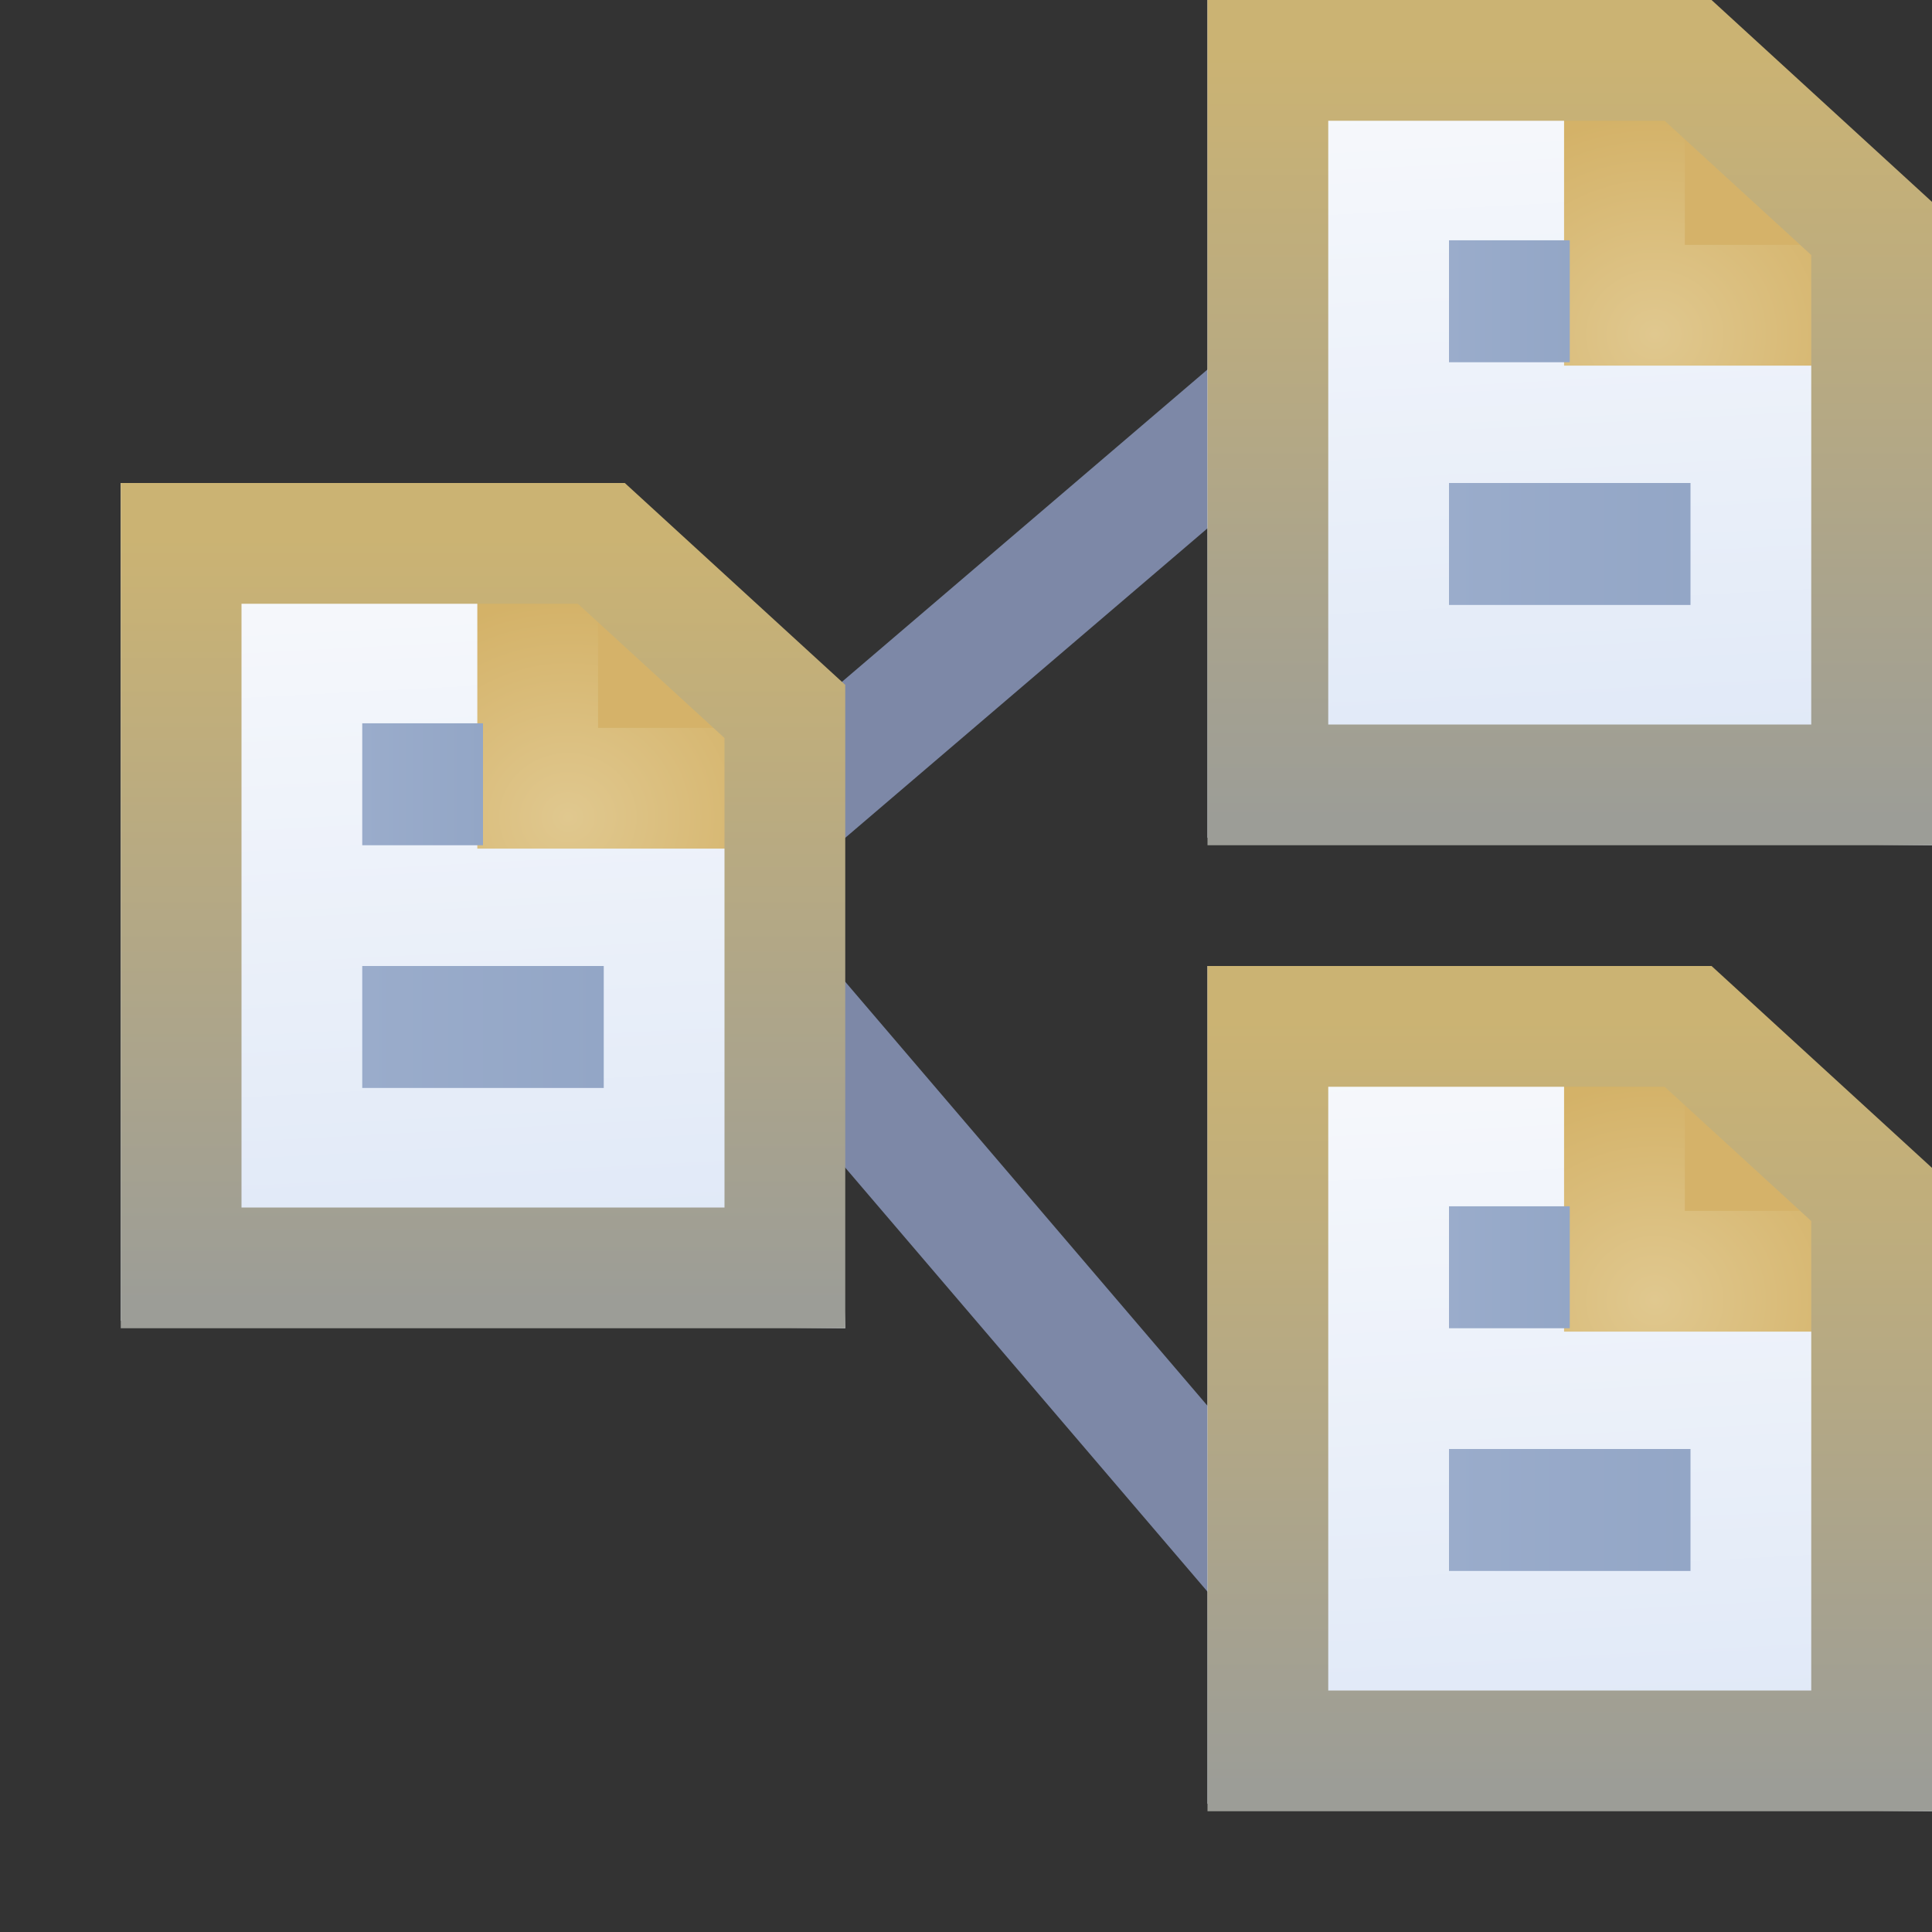 <?xml version="1.0" encoding="UTF-8" standalone="no"?>
<!-- Created with Inkscape (http://www.inkscape.org/) -->

<svg
   xmlns:dc="http://purl.org/dc/elements/1.1/"
   xmlns:cc="http://creativecommons.org/ns#"
   xmlns:rdf="http://www.w3.org/1999/02/22-rdf-syntax-ns#"
   xmlns:svg="http://www.w3.org/2000/svg"
   xmlns="http://www.w3.org/2000/svg"
   xmlns:xlink="http://www.w3.org/1999/xlink"
   xmlns:sodipodi="http://sodipodi.sourceforge.net/DTD/sodipodi-0.dtd"
   xmlns:inkscape="http://www.inkscape.org/namespaces/inkscape"
   width="16"
   height="16"
   id="svg2"
   version="1.1"
   inkscape:version="0.92.3 (2405546, 2018-03-11)"
   sodipodi:docname="reltopics_co.svg">
  <rect width="100%" height="100%" fill="#333333" stroke="none"/>
  <defs
     id="defs4">
    <linearGradient
       inkscape:collect="always"
       id="linearGradient931">
      <stop
         style="stop-color:#f9fafc;stop-opacity:1"
         offset="0"
         id="stop927" />
      <stop
         style="stop-color:#dfe8f7;stop-opacity:1"
         offset="1"
         id="stop929" />
    </linearGradient>
    <linearGradient
       inkscape:collect="always"
       id="linearGradient911">
      <stop
         style="stop-color:#e0c88f;stop-opacity:1"
         offset="0"
         id="stop907" />
      <stop
         style="stop-color:#d4b268;stop-opacity:1"
         offset="1"
         id="stop909" />
    </linearGradient>
    <linearGradient
       id="linearGradient5135-7"
       inkscape:collect="always">
      <stop
         id="stop5137-4"
         offset="0"
         style="stop-color:#9aaccb;stop-opacity:1" />
      <stop
         id="stop5139-0"
         offset="1"
         style="stop-color:#93a6c6;stop-opacity:1" />
    </linearGradient>
    <linearGradient
       inkscape:collect="always"
       xlink:href="#linearGradient4902-3"
       id="linearGradient4908-2"
       x1="10.545"
       y1="1038.578"
       x2="10.545"
       y2="1052.323"
       gradientUnits="userSpaceOnUse"
       gradientTransform="matrix(0.496,0,0,0.463,-9.229,559.933)" />
    <linearGradient
       inkscape:collect="always"
       id="linearGradient4902-3">
      <stop
         style="stop-color:#cbb373;stop-opacity:1"
         offset="0"
         id="stop4904-2" />
      <stop
         style="stop-color:#9c9d97;stop-opacity:1"
         offset="1"
         id="stop4906-2" />
    </linearGradient>
    <linearGradient
       inkscape:collect="always"
       xlink:href="#linearGradient5135-7"
       id="linearGradient4873-1-1"
       x1="7.007"
       y1="1051.857"
       x2="12.016"
       y2="1051.857"
       gradientUnits="userSpaceOnUse"
       gradientTransform="matrix(0.399,0,0,1,-7.798,-6.989)" />
    <radialGradient
       inkscape:collect="always"
       xlink:href="#linearGradient911"
       id="radialGradient915"
       cx="9.497"
       cy="1043.732"
       fx="9.497"
       fy="1043.732"
       r="2"
       gradientUnits="userSpaceOnUse"
       gradientTransform="matrix(0.967,-0.017,0.016,0.904,-29.186,99.761)" />
    <linearGradient
       inkscape:collect="always"
       xlink:href="#linearGradient931"
       id="linearGradient933"
       x1="8.22"
       y1="1040.96"
       x2="8.75"
       y2="1050.329"
       gradientUnits="userSpaceOnUse"
       gradientTransform="matrix(0.754,0,0,0.704,-10.533,307.566)" />
    <linearGradient
       inkscape:collect="always"
       xlink:href="#linearGradient5135-7"
       id="linearGradient6011"
       gradientUnits="userSpaceOnUse"
       gradientTransform="matrix(0.399,0,0,1,1.202,-11.989)"
       x1="7.007"
       y1="1051.857"
       x2="12.016"
       y2="1051.857" />
    <linearGradient
       inkscape:collect="always"
       xlink:href="#linearGradient5135-7"
       id="linearGradient4873-1-1-8"
       x1="7.007"
       y1="1051.857"
       x2="12.016"
       y2="1051.857"
       gradientUnits="userSpaceOnUse"
       gradientTransform="matrix(0.2,0,0,1,-6.399,-9)" />
    <radialGradient
       inkscape:collect="always"
       xlink:href="#linearGradient911"
       id="radialGradient915-7"
       cx="9.497"
       cy="1043.732"
       fx="9.497"
       fy="1043.732"
       r="2"
       gradientUnits="userSpaceOnUse"
       gradientTransform="matrix(0.967,-0.017,0.016,0.904,-29.186,99.761)" />
    <linearGradient
       inkscape:collect="always"
       xlink:href="#linearGradient931"
       id="linearGradient6147"
       gradientUnits="userSpaceOnUse"
       gradientTransform="matrix(0.754,0,0,0.704,-10.533,307.566)"
       x1="8.22"
       y1="1040.96"
       x2="8.75"
       y2="1050.329" />
    <linearGradient
       inkscape:collect="always"
       xlink:href="#linearGradient5135-7"
       id="linearGradient6149"
       gradientUnits="userSpaceOnUse"
       gradientTransform="matrix(0.399,0,0,1,-7.798,-6.989)"
       x1="7.007"
       y1="1051.857"
       x2="12.016"
       y2="1051.857" />
    <linearGradient
       inkscape:collect="always"
       xlink:href="#linearGradient4902-3"
       id="linearGradient6151"
       gradientUnits="userSpaceOnUse"
       gradientTransform="matrix(0.496,0,0,0.463,-9.229,559.933)"
       x1="10.545"
       y1="1038.578"
       x2="10.545"
       y2="1052.323" />
    <linearGradient
       inkscape:collect="always"
       xlink:href="#linearGradient5135-7"
       id="linearGradient6153"
       gradientUnits="userSpaceOnUse"
       gradientTransform="matrix(0.2,0,0,1,-6.399,-9)"
       x1="7.007"
       y1="1051.857"
       x2="12.016"
       y2="1051.857" />
    <radialGradient
       inkscape:collect="always"
       xlink:href="#linearGradient911"
       id="radialGradient915-5"
       cx="9.497"
       cy="1043.732"
       fx="9.497"
       fy="1043.732"
       r="2"
       gradientUnits="userSpaceOnUse"
       gradientTransform="matrix(0.967,-0.017,0.016,0.904,-29.186,99.761)" />
    <linearGradient
       inkscape:collect="always"
       xlink:href="#linearGradient931"
       id="linearGradient6192"
       gradientUnits="userSpaceOnUse"
       gradientTransform="matrix(0.754,0,0,0.704,-10.533,307.566)"
       x1="8.22"
       y1="1040.96"
       x2="8.75"
       y2="1050.329" />
    <linearGradient
       inkscape:collect="always"
       xlink:href="#linearGradient5135-7"
       id="linearGradient6194"
       gradientUnits="userSpaceOnUse"
       gradientTransform="matrix(0.399,0,0,1,-7.798,-6.989)"
       x1="7.007"
       y1="1051.857"
       x2="12.016"
       y2="1051.857" />
    <linearGradient
       inkscape:collect="always"
       xlink:href="#linearGradient4902-3"
       id="linearGradient6196"
       gradientUnits="userSpaceOnUse"
       gradientTransform="matrix(0.496,0,0,0.463,-9.229,559.933)"
       x1="10.545"
       y1="1038.578"
       x2="10.545"
       y2="1052.323" />
    <linearGradient
       inkscape:collect="always"
       xlink:href="#linearGradient5135-7"
       id="linearGradient6198"
       gradientUnits="userSpaceOnUse"
       gradientTransform="matrix(0.2,0,0,1,-6.399,-9)"
       x1="7.007"
       y1="1051.857"
       x2="12.016"
       y2="1051.857" />
    <linearGradient
       inkscape:collect="always"
       xlink:href="#linearGradient4902-3"
       id="linearGradient6200"
       gradientUnits="userSpaceOnUse"
       gradientTransform="matrix(0.496,0,0,0.463,-9.229,559.933)"
       x1="10.545"
       y1="1038.578"
       x2="10.545"
       y2="1052.323" />
  </defs>
  <sodipodi:namedview
     id="base"
     pagecolor="#c4c4c4"
     bordercolor="#666666"
     borderopacity="1.0"
     inkscape:pageopacity="0"
     inkscape:pageshadow="2"
     inkscape:zoom="22.627417"
     inkscape:cx="4.508984"
     inkscape:cy="2.2017921"
     inkscape:document-units="px"
     inkscape:current-layer="layer1"
     showgrid="true"
     inkscape:window-width="1920"
     inkscape:window-height="1018"
     inkscape:window-x="-8"
     inkscape:window-y="-8"
     inkscape:window-maximized="1"
     showguides="true"
     inkscape:guide-bbox="true"
     inkscape:snap-global="true"
     inkscape:snap-bbox="true"
     inkscape:bbox-nodes="true"
     inkscape:snap-nodes="false">
    <inkscape:grid
       type="xygrid"
       id="grid3999" />
  </sodipodi:namedview>
  <g
     inkscape:label="Layer 1"
     inkscape:groupmode="layer"
     id="layer1"
     style="display:inline"
     transform="translate(0,-1036.362)">
    <path
       style="fill:none;stroke:#7d88a7;stroke-width:1px;stroke-linecap:butt;stroke-linejoin:miter;stroke-opacity:1"
       d="m 5.038,1044.319 6.983,-5.966"
       id="path6202"
       inkscape:connector-curvature="0" />
    <path
       style="display:inline;fill:none;stroke:#7d88a7;stroke-width:1px;stroke-linecap:butt;stroke-linejoin:miter;stroke-opacity:1"
       d="m 5.654,1043.687 5.966,6.983"
       id="path6202-4"
       inkscape:connector-curvature="0"
       inkscape:transform-center-x="-14.053747"
       inkscape:transform-center-y="-0.61871843" />
    <g
       id="g6071"
       transform="translate(8)">
      <path
         inkscape:connector-curvature="0"
         id="path925"
         d="m -7,1040.362 h 3.8 l -0.167,2.022 2.2,0.062 0.167,4.916 L -7,1047.3 Z"
         style="fill:url(#linearGradient933);fill-opacity:1;stroke:none;stroke-width:1px;stroke-linecap:butt;stroke-linejoin:miter;stroke-opacity:1" />
      <path
         inkscape:connector-curvature="0"
         id="path4256"
         d="m -1.047,1042.89 h -2.5 v -2.5"
         style="fill:#d5b269;fill-opacity:1;fill-rule:evenodd;stroke:url(#radialGradient915);stroke-width:1px;stroke-linecap:butt;stroke-linejoin:miter;stroke-opacity:1" />
      <rect
         y="1044.362"
         x="-5"
         height="1.01"
         width="2"
         id="rect4001-1-7-4-0-9-39"
         style="display:inline;fill:url(#linearGradient4873-1-1);fill-opacity:1;stroke:none" />
      <path
         sodipodi:nodetypes="cccccc"
         inkscape:connector-curvature="0"
         id="rect4001"
         d="m -6.5,1040.862 h 3.48 L -1.5,1042.254 v 4.608 h -5 z"
         style="display:inline;fill:none;fill-opacity:1;stroke:url(#linearGradient6200);stroke-width:1;stroke-linecap:butt;stroke-linejoin:miter;stroke-miterlimit:4;stroke-dashoffset:0;stroke-opacity:1" />
      <rect
         y="1042.352"
         x="-5"
         height="1.01"
         width="1"
         id="rect4001-1-7-4-0-9-39-2"
         style="display:inline;fill:url(#linearGradient4873-1-1-8);fill-opacity:1;stroke:none;stroke-width:1" />
    </g>
    <g
       transform="translate(17,-4)"
       style="display:inline"
       id="g6071-0">
      <path
         inkscape:connector-curvature="0"
         id="path925-3"
         d="m -7,1040.362 h 3.8 l -0.167,2.022 2.2,0.062 0.167,4.916 L -7,1047.3 Z"
         style="fill:url(#linearGradient6147);fill-opacity:1;stroke:none;stroke-width:1px;stroke-linecap:butt;stroke-linejoin:miter;stroke-opacity:1" />
      <path
         inkscape:connector-curvature="0"
         id="path4256-4"
         d="m -1.047,1042.89 h -2.5 v -2.5"
         style="fill:#d5b269;fill-opacity:1;fill-rule:evenodd;stroke:url(#radialGradient915-7);stroke-width:1px;stroke-linecap:butt;stroke-linejoin:miter;stroke-opacity:1" />
      <rect
         y="1044.362"
         x="-5"
         height="1.01"
         width="2"
         id="rect4001-1-7-4-0-9-39-8"
         style="display:inline;fill:url(#linearGradient6149);fill-opacity:1;stroke:none" />
      <path
         sodipodi:nodetypes="cccccc"
         inkscape:connector-curvature="0"
         id="rect4001-7"
         d="m -6.5,1040.862 h 3.48 L -1.5,1042.254 v 4.608 h -5 z"
         style="display:inline;fill:none;fill-opacity:1;stroke:url(#linearGradient6151);stroke-width:1;stroke-linecap:butt;stroke-linejoin:miter;stroke-miterlimit:4;stroke-dashoffset:0;stroke-opacity:1" />
      <rect
         y="1042.352"
         x="-5"
         height="1.01"
         width="1"
         id="rect4001-1-7-4-0-9-39-2-2"
         style="display:inline;fill:url(#linearGradient6153);fill-opacity:1;stroke:none;stroke-width:1" />
    </g>
    <g
       transform="translate(17,4)"
       style="display:inline"
       id="g6071-04">
      <path
         inkscape:connector-curvature="0"
         id="path925-1"
         d="m -7,1040.362 h 3.8 l -0.167,2.022 2.2,0.062 0.167,4.916 L -7,1047.3 Z"
         style="fill:url(#linearGradient6192);fill-opacity:1;stroke:none;stroke-width:1px;stroke-linecap:butt;stroke-linejoin:miter;stroke-opacity:1" />
      <path
         inkscape:connector-curvature="0"
         id="path4256-2"
         d="m -1.047,1042.89 h -2.5 v -2.5"
         style="fill:#d5b269;fill-opacity:1;fill-rule:evenodd;stroke:url(#radialGradient915-5);stroke-width:1px;stroke-linecap:butt;stroke-linejoin:miter;stroke-opacity:1" />
      <rect
         y="1044.362"
         x="-5"
         height="1.01"
         width="2"
         id="rect4001-1-7-4-0-9-39-20"
         style="display:inline;fill:url(#linearGradient6194);fill-opacity:1;stroke:none" />
      <path
         sodipodi:nodetypes="cccccc"
         inkscape:connector-curvature="0"
         id="rect4001-8"
         d="m -6.5,1040.862 h 3.48 L -1.5,1042.254 v 4.608 h -5 z"
         style="display:inline;fill:none;fill-opacity:1;stroke:url(#linearGradient6196);stroke-width:1;stroke-linecap:butt;stroke-linejoin:miter;stroke-miterlimit:4;stroke-dashoffset:0;stroke-opacity:1" />
      <rect
         y="1042.352"
         x="-5"
         height="1.01"
         width="1"
         id="rect4001-1-7-4-0-9-39-2-1"
         style="display:inline;fill:url(#linearGradient6198);fill-opacity:1;stroke:none;stroke-width:1" />
    </g>
  </g>
</svg>

